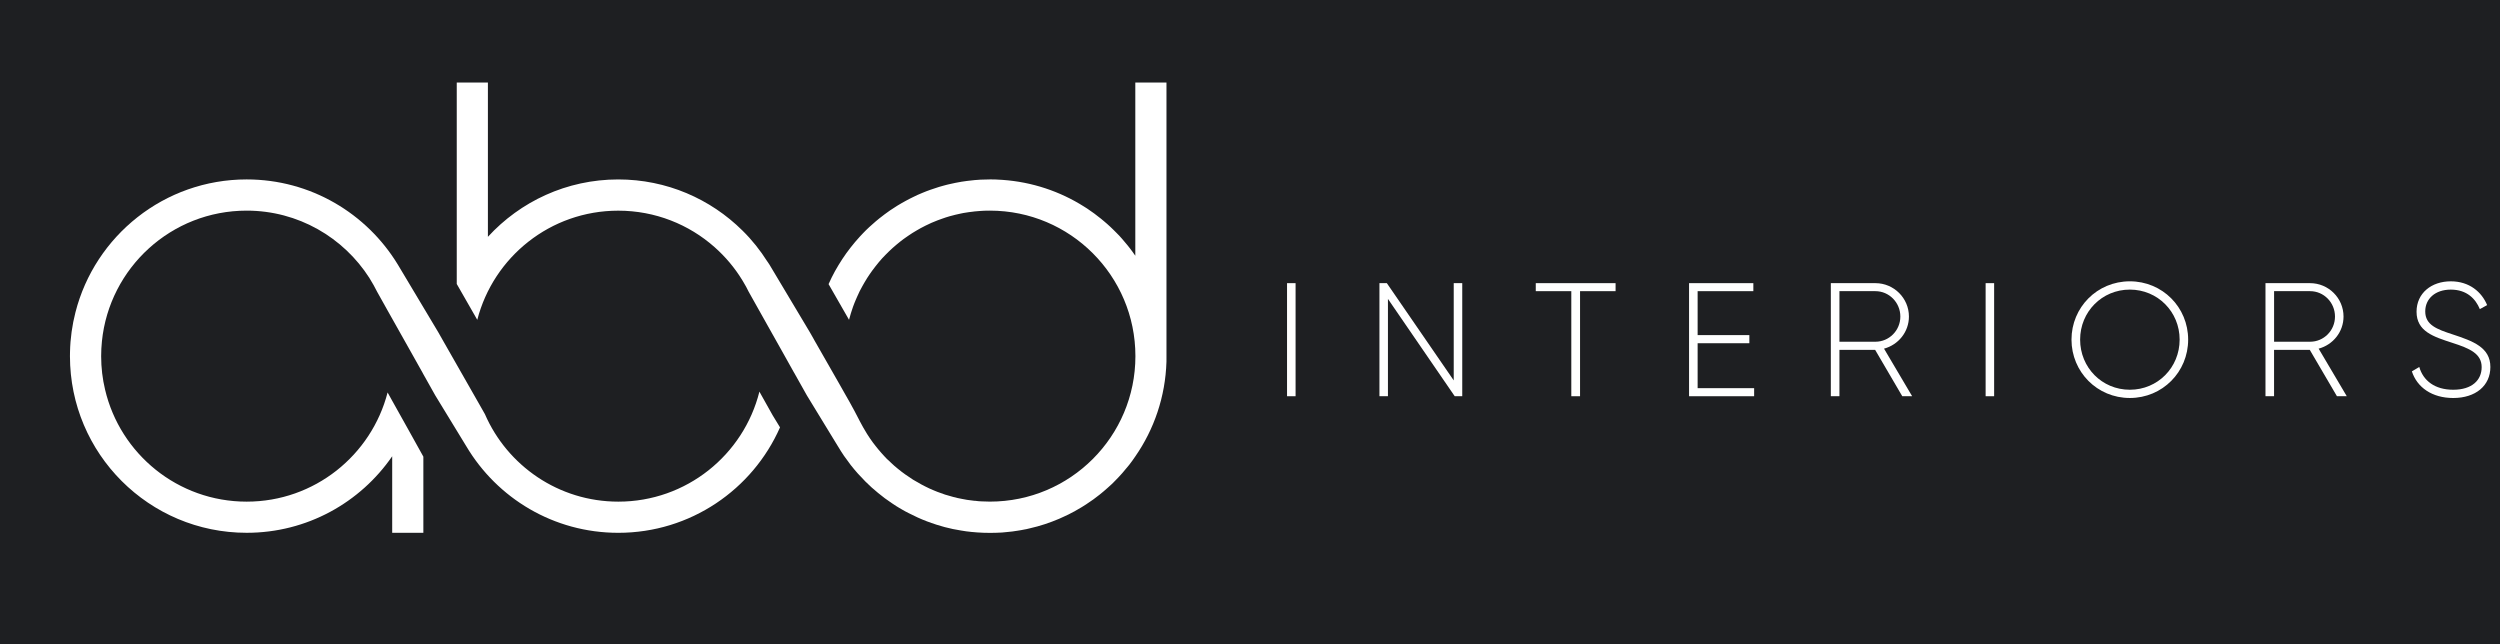 <?xml version="1.0" encoding="utf-8"?>
<!-- Generator: Adobe Illustrator 16.0.0, SVG Export Plug-In . SVG Version: 6.00 Build 0)  -->
<!DOCTYPE svg PUBLIC "-//W3C//DTD SVG 1.1//EN" "http://www.w3.org/Graphics/SVG/1.1/DTD/svg11.dtd">
<svg version="1.1" id="Layer_1" xmlns="http://www.w3.org/2000/svg" xmlns:xlink="http://www.w3.org/1999/xlink" x="0px" y="0px"
	 width="260px" height="67px" viewBox="0 0 260 67" enable-background="new 0 0 260 67" xml:space="preserve">
<rect x="-6" y="-5" fill="#1E1F22" width="277.5" height="74"/>
<g>
	<path fill="#FFFFFF" d="M118.084,26.614c-0.097-0.141-0.191-0.282-0.296-0.42c-0.082-0.121-0.173-0.236-0.26-0.348
		c-0.085-0.114-0.175-0.227-0.269-0.34c-0.18-0.228-0.367-0.449-0.563-0.668c-0.094-0.105-0.194-0.217-0.287-0.32
		c-0.102-0.104-0.203-0.209-0.309-0.315c-0.1-0.099-0.199-0.206-0.305-0.305c-0.201-0.206-0.42-0.398-0.635-0.595
		c-0.111-0.093-0.217-0.188-0.326-0.28c-0.109-0.097-0.226-0.191-0.336-0.279c-0.46-0.373-0.939-0.728-1.438-1.058
		c-0.11-0.067-0.219-0.139-0.332-0.209c-2.488-1.571-5.377-2.553-8.48-2.771c-0.261-0.021-0.529-0.028-0.8-0.043
		c-0.166-0.003-0.329-0.003-0.493-0.003c-0.234,0-0.47,0.003-0.704,0.018c-0.097,0-0.198,0.004-0.294,0.008
		c-0.199,0.013-0.393,0.027-0.59,0.043c-0.266,0.021-0.523,0.054-0.784,0.087c-0.194,0.026-0.384,0.052-0.579,0.083
		c-0.213,0.031-0.424,0.072-0.636,0.117c-0.22,0.041-0.435,0.088-0.651,0.142c-0.078,0.015-0.15,0.034-0.224,0.052
		c-0.128,0.03-0.249,0.067-0.375,0.1c-0.306,0.084-0.619,0.172-0.917,0.281c-0.148,0.043-0.3,0.098-0.447,0.149
		c-0.275,0.099-0.541,0.196-0.81,0.312c-0.349,0.141-0.687,0.291-1.019,0.461c-0.117,0.051-0.227,0.107-0.34,0.168
		c-0.145,0.068-0.279,0.143-0.416,0.222c-0.138,0.071-0.277,0.149-0.41,0.229c-0.148,0.079-0.287,0.164-0.427,0.252
		c-0.258,0.157-0.509,0.326-0.76,0.493c-0.384,0.269-0.763,0.548-1.123,0.837c-0.242,0.192-0.479,0.397-0.709,0.604
		c-0.115,0.104-0.231,0.209-0.351,0.313c-0.111,0.098-0.221,0.211-0.336,0.32c-0.106,0.109-0.215,0.219-0.323,0.33
		c-0.107,0.107-0.218,0.225-0.319,0.341c-0.33,0.363-0.65,0.734-0.951,1.125c-0.304,0.388-0.592,0.785-0.859,1.194
		c-0.274,0.417-0.525,0.837-0.77,1.271c-0.229,0.426-0.453,0.86-0.648,1.31c-0.008,0.005-0.014,0.015-0.014,0.024l2.129,3.714
		c0.058-0.221,0.121-0.44,0.188-0.664c0.021-0.086,0.054-0.176,0.085-0.262c0.046-0.15,0.1-0.303,0.15-0.451
		c0.043-0.12,0.088-0.239,0.137-0.361c0.029-0.093,0.07-0.185,0.113-0.273c0.053-0.13,0.107-0.26,0.172-0.396
		c0.162-0.377,0.345-0.75,0.55-1.105c0.069-0.126,0.144-0.253,0.215-0.377c0.085-0.15,0.181-0.297,0.267-0.441
		c0.178-0.274,0.36-0.547,0.553-0.809c0.021-0.031,0.047-0.064,0.076-0.096c0.068-0.104,0.151-0.206,0.229-0.305
		c0.115-0.156,0.24-0.312,0.372-0.463c0.22-0.265,0.447-0.515,0.688-0.754c0.123-0.123,0.244-0.242,0.364-0.363
		c0.125-0.121,0.251-0.235,0.38-0.354c0.125-0.121,0.254-0.229,0.387-0.335c0.129-0.109,0.264-0.223,0.398-0.325
		c0.104-0.085,0.215-0.169,0.319-0.245c0.075-0.056,0.149-0.106,0.217-0.154c0.099-0.073,0.199-0.139,0.3-0.209
		c0.284-0.194,0.57-0.381,0.872-0.551c0.146-0.091,0.293-0.168,0.445-0.254c0.01-0.006,0.019-0.011,0.032-0.015
		c0.14-0.078,0.287-0.153,0.439-0.228c0.411-0.205,0.825-0.391,1.25-0.551c0.148-0.058,0.294-0.109,0.447-0.162
		c0.266-0.096,0.535-0.187,0.811-0.265c0.209-0.058,0.418-0.114,0.629-0.164c0.014-0.003,0.031-0.009,0.043-0.009
		c0.154-0.038,0.313-0.072,0.467-0.105c0.104-0.019,0.207-0.041,0.308-0.063c0.188-0.031,0.384-0.063,0.575-0.09
		c0.115-0.016,0.23-0.031,0.345-0.041c0.083-0.018,0.17-0.027,0.251-0.033c0.137-0.018,0.275-0.029,0.409-0.034
		c0.043-0.008,0.083-0.011,0.134-0.011c0.151-0.01,0.297-0.023,0.451-0.028c0.193-0.004,0.385-0.009,0.585-0.009
		c8.354,0,15.131,6.773,15.131,15.133c0,8.356-6.776,15.13-15.131,15.13c-0.287,0-0.573-0.009-0.86-0.025
		c-0.215-0.006-0.43-0.024-0.645-0.057c-0.031,0-0.057,0-0.082,0c-0.212-0.021-0.428-0.048-0.641-0.082
		c-0.057-0.005-0.108-0.014-0.16-0.021c-0.184-0.029-0.367-0.067-0.545-0.102c-0.148-0.033-0.291-0.057-0.438-0.088
		c-0.157-0.037-0.312-0.076-0.461-0.115c-0.563-0.142-1.112-0.321-1.642-0.53c-0.12-0.052-0.241-0.103-0.365-0.149
		c-0.303-0.124-0.596-0.257-0.883-0.406c-0.143-0.069-0.287-0.144-0.43-0.223c-0.283-0.154-0.563-0.316-0.842-0.484
		c-0.27-0.176-0.539-0.354-0.8-0.539c-0.13-0.094-0.267-0.191-0.396-0.291c-0.131-0.094-0.256-0.198-0.379-0.301
		c-0.248-0.199-0.49-0.406-0.727-0.639c-0.096-0.082-0.191-0.178-0.277-0.264c-0.043-0.024-0.088-0.075-0.125-0.109
		c-0.093-0.1-0.187-0.203-0.281-0.296c-0.111-0.121-0.215-0.237-0.324-0.358c-0.106-0.117-0.209-0.229-0.313-0.365
		c-0.103-0.119-0.203-0.244-0.297-0.371c-0.102-0.129-0.197-0.248-0.29-0.377c-0.096-0.131-0.19-0.26-0.278-0.396
		c-0.1-0.146-0.196-0.305-0.299-0.457c-0.279-0.44-0.531-0.905-0.779-1.371c-0.008-0.009-0.012-0.03-0.021-0.046
		c-0.336-0.635-0.659-1.289-1.017-1.904c-0.143-0.258-0.285-0.504-0.432-0.759c-0.201-0.358-0.403-0.708-0.603-1.065l-2.665-4.663
		v-0.007l-0.43-0.756l-4.194-7.021c-0.056-0.088-0.112-0.173-0.17-0.258c-0.011-0.02-0.025-0.036-0.038-0.057h-0.003l0,0h-0.003
		c-0.747-1.18-1.614-2.271-2.602-3.24c-3.32-3.289-7.883-5.315-12.918-5.315c-5.363,0-10.194,2.304-13.554,5.968V8.586h-3.24v20.946
		l0.01,0.018l2.125,3.714c1.684-6.536,7.606-11.354,14.66-11.354c3.851,0,7.357,1.434,10.025,3.798
		c1.12,0.992,2.089,2.142,2.871,3.423c0.039,0.063,0.075,0.12,0.11,0.184c0.102,0.168,0.2,0.341,0.296,0.514
		c0.096,0.175,0.182,0.35,0.27,0.527l1.976,3.521l1.523,2.71l1.223,2.187v-0.006l0.073,0.127l0.011,0.022l1.238,2.203
		c0,0,2.298,3.772,3.019,4.947c0.033,0.04,0.049,0.086,0.076,0.12c0.043,0.076,0.076,0.127,0.101,0.168
		c0.004,0.013,0.011,0.022,0.022,0.041c0.008,0.014,0.015,0.017,0.015,0.017c0.198,0.333,0.407,0.666,0.627,0.99
		c0.224,0.323,0.452,0.635,0.694,0.948c0.006,0.02,0.017,0.024,0.027,0.035c0.23,0.295,0.475,0.582,0.721,0.86
		c0.263,0.288,0.529,0.57,0.801,0.847c0.414,0.416,0.851,0.805,1.303,1.172c0.457,0.381,0.926,0.729,1.413,1.052
		c0.153,0.106,0.305,0.198,0.461,0.305c0.079,0.047,0.163,0.095,0.239,0.146c0.125,0.072,0.248,0.146,0.369,0.217
		c0.233,0.136,0.461,0.263,0.705,0.381c0.608,0.316,1.238,0.604,1.883,0.85c0.164,0.055,0.328,0.121,0.494,0.178
		c0.342,0.125,0.685,0.229,1.035,0.328c0.116,0.035,0.227,0.063,0.342,0.099c0.551,0.144,1.119,0.268,1.689,0.353
		c0.176,0.034,0.348,0.057,0.521,0.082c0.197,0.031,0.396,0.051,0.599,0.07h0.017c0.183,0.021,0.377,0.038,0.566,0.048
		c0.424,0.031,0.859,0.045,1.295,0.045c0.197,0,0.396,0,0.59-0.008c0.227-0.006,0.445-0.015,0.669-0.028
		c0.16-0.009,0.322-0.031,0.487-0.048c0.382-0.028,0.766-0.079,1.141-0.142c0.12-0.021,0.247-0.036,0.365-0.059
		c0.139-0.021,0.273-0.047,0.411-0.08c0.032-0.006,0.067-0.015,0.099-0.015c0.133-0.032,0.264-0.06,0.391-0.093
		c1.059-0.237,2.08-0.578,3.06-0.996c0.163-0.066,0.327-0.141,0.484-0.221c0.167-0.072,0.336-0.151,0.499-0.233
		c0.16-0.079,0.326-0.165,0.486-0.257c0.027-0.01,0.053-0.025,0.08-0.036c0.264-0.146,0.516-0.294,0.768-0.446
		c0.054-0.027,0.105-0.057,0.15-0.093c0.135-0.079,0.267-0.164,0.391-0.251c0.469-0.301,0.918-0.627,1.354-0.977
		c0.284-0.229,0.563-0.461,0.835-0.709c0.13-0.114,0.269-0.233,0.4-0.363c0.006-0.005,0.015-0.014,0.019-0.014
		c0.127-0.131,0.25-0.248,0.368-0.371c0.5-0.502,0.966-1.031,1.408-1.59c0.019-0.018,0.032-0.035,0.043-0.052
		c0.106-0.141,0.214-0.284,0.323-0.432c0.109-0.149,0.216-0.296,0.313-0.448c1.946-2.809,3.12-6.195,3.232-9.838V37.18v-0.595V8.586
		h-3.241v18.028H118.084z"/>
	<path fill="#FFFFFF" d="M79.078,40.91l-0.099-0.182c-1.643,6.576-7.589,11.443-14.673,11.443c-6.218,0-11.55-3.75-13.875-9.1
		l-0.521-0.918l-3.9-6.84l-0.432-0.762l-4.196-7.021l-0.017-0.028c-3.226-5.296-9.052-8.842-15.711-8.842
		c-8.574,0-15.78,5.876-17.806,13.815c-0.34,1.326-0.539,2.711-0.567,4.133c-0.006,0.144-0.006,0.285-0.006,0.432
		c0,10.146,8.229,18.371,18.379,18.371c6.281,0,11.819-3.148,15.134-7.958v7.958h3.241v-7.919l-1.618-2.911l-1.624-2.906
		l-0.477-0.859c-1.683,6.527-7.603,11.355-14.657,11.355c-7.163,0-13.155-4.969-14.725-11.648c-0.268-1.117-0.408-2.282-0.408-3.481
		c0-0.517,0.027-1.041,0.08-1.549V35.49c0.776-7.634,7.218-13.584,15.053-13.584c5.366,0,10.077,2.801,12.767,7.008l0.035,0.062
		c0.281,0.449,0.536,0.904,0.772,1.379l1.045,1.868l2.453,4.362l1.223,2.179l0.08,0.151l1.237,2.203l3.231,5.293
		c3.202,5.396,9.079,9.002,15.807,9.002c7.508,0,13.972-4.508,16.819-10.966l-0.763-1.252L79.078,40.91z"/>
</g>
<g>
	<rect x="133.852" y="29.448" fill="#FFFFFF" width="0.888" height="11.76"/>
	<polygon fill="#FFFFFF" points="152.074,29.448 152.074,41.208 151.291,41.208 144.346,31.087 144.346,41.208 143.462,41.208 
		143.462,29.448 144.231,29.448 151.188,39.563 151.188,29.448 	"/>
	<polygon fill="#FFFFFF" points="168.02,30.281 164.325,30.281 164.325,41.208 163.416,41.208 163.416,30.281 159.72,30.281 
		159.72,29.448 168.02,29.448 	"/>
	<polygon fill="#FFFFFF" points="182.43,40.369 182.43,41.208 175.662,41.208 175.662,29.448 182.348,29.448 182.348,30.281 
		176.553,30.281 176.553,34.851 181.933,34.851 181.933,35.696 176.553,35.696 176.553,40.369 	"/>
	<path fill="#FFFFFF" d="M195.016,36.388h-3.715v4.82h-0.894v-11.76h4.636c1.92,0,3.486,1.559,3.486,3.472
		c0,1.597-1.096,2.937-2.59,3.34l2.924,4.948h-1.026L195.016,36.388z M191.301,35.54h3.742c1.426,0,2.593-1.169,2.593-2.62
		c0-1.457-1.167-2.639-2.593-2.639h-3.742V35.54z"/>
	<rect x="206.505" y="29.448" fill="#FFFFFF" width="0.885" height="11.76"/>
	<path fill="#FFFFFF" d="M215.435,35.319c0-3.358,2.676-6.063,6.068-6.063c3.396,0,6.065,2.704,6.065,6.063
		c0,3.361-2.67,6.072-6.065,6.072C218.11,41.392,215.435,38.681,215.435,35.319 M226.682,35.319c0-2.887-2.276-5.201-5.179-5.201
		c-2.904,0-5.17,2.314-5.17,5.201c0,2.903,2.266,5.214,5.17,5.214C224.405,40.533,226.682,38.223,226.682,35.319"/>
	<path fill="#FFFFFF" d="M240.218,36.388h-3.716v4.82h-0.892v-11.76h4.635c1.922,0,3.482,1.559,3.482,3.472
		c0,1.597-1.092,2.937-2.588,3.34l2.926,4.948h-1.023L240.218,36.388z M236.505,35.54h3.743c1.434,0,2.591-1.169,2.591-2.62
		c0-1.457-1.157-2.639-2.591-2.639h-3.743V35.54z"/>
	<path fill="#FFFFFF" d="M250.835,38.623l0.771-0.458c0.402,1.411,1.599,2.368,3.529,2.368c1.963,0,2.957-1.006,2.957-2.352
		c0-1.405-1.245-1.945-3.043-2.523c-1.969-0.641-3.728-1.191-3.728-3.239c0-1.937,1.556-3.162,3.56-3.162
		c1.935,0,3.213,1.106,3.781,2.473l-0.76,0.42c-0.434-1.061-1.341-2.031-3.021-2.031c-1.624,0-2.656,0.957-2.656,2.266
		c0,1.412,1.195,1.851,2.876,2.4c2.089,0.689,3.898,1.344,3.898,3.38c0,1.946-1.53,3.227-3.864,3.227
		C252.931,41.392,251.375,40.286,250.835,38.623"/>
</g>
</svg>
